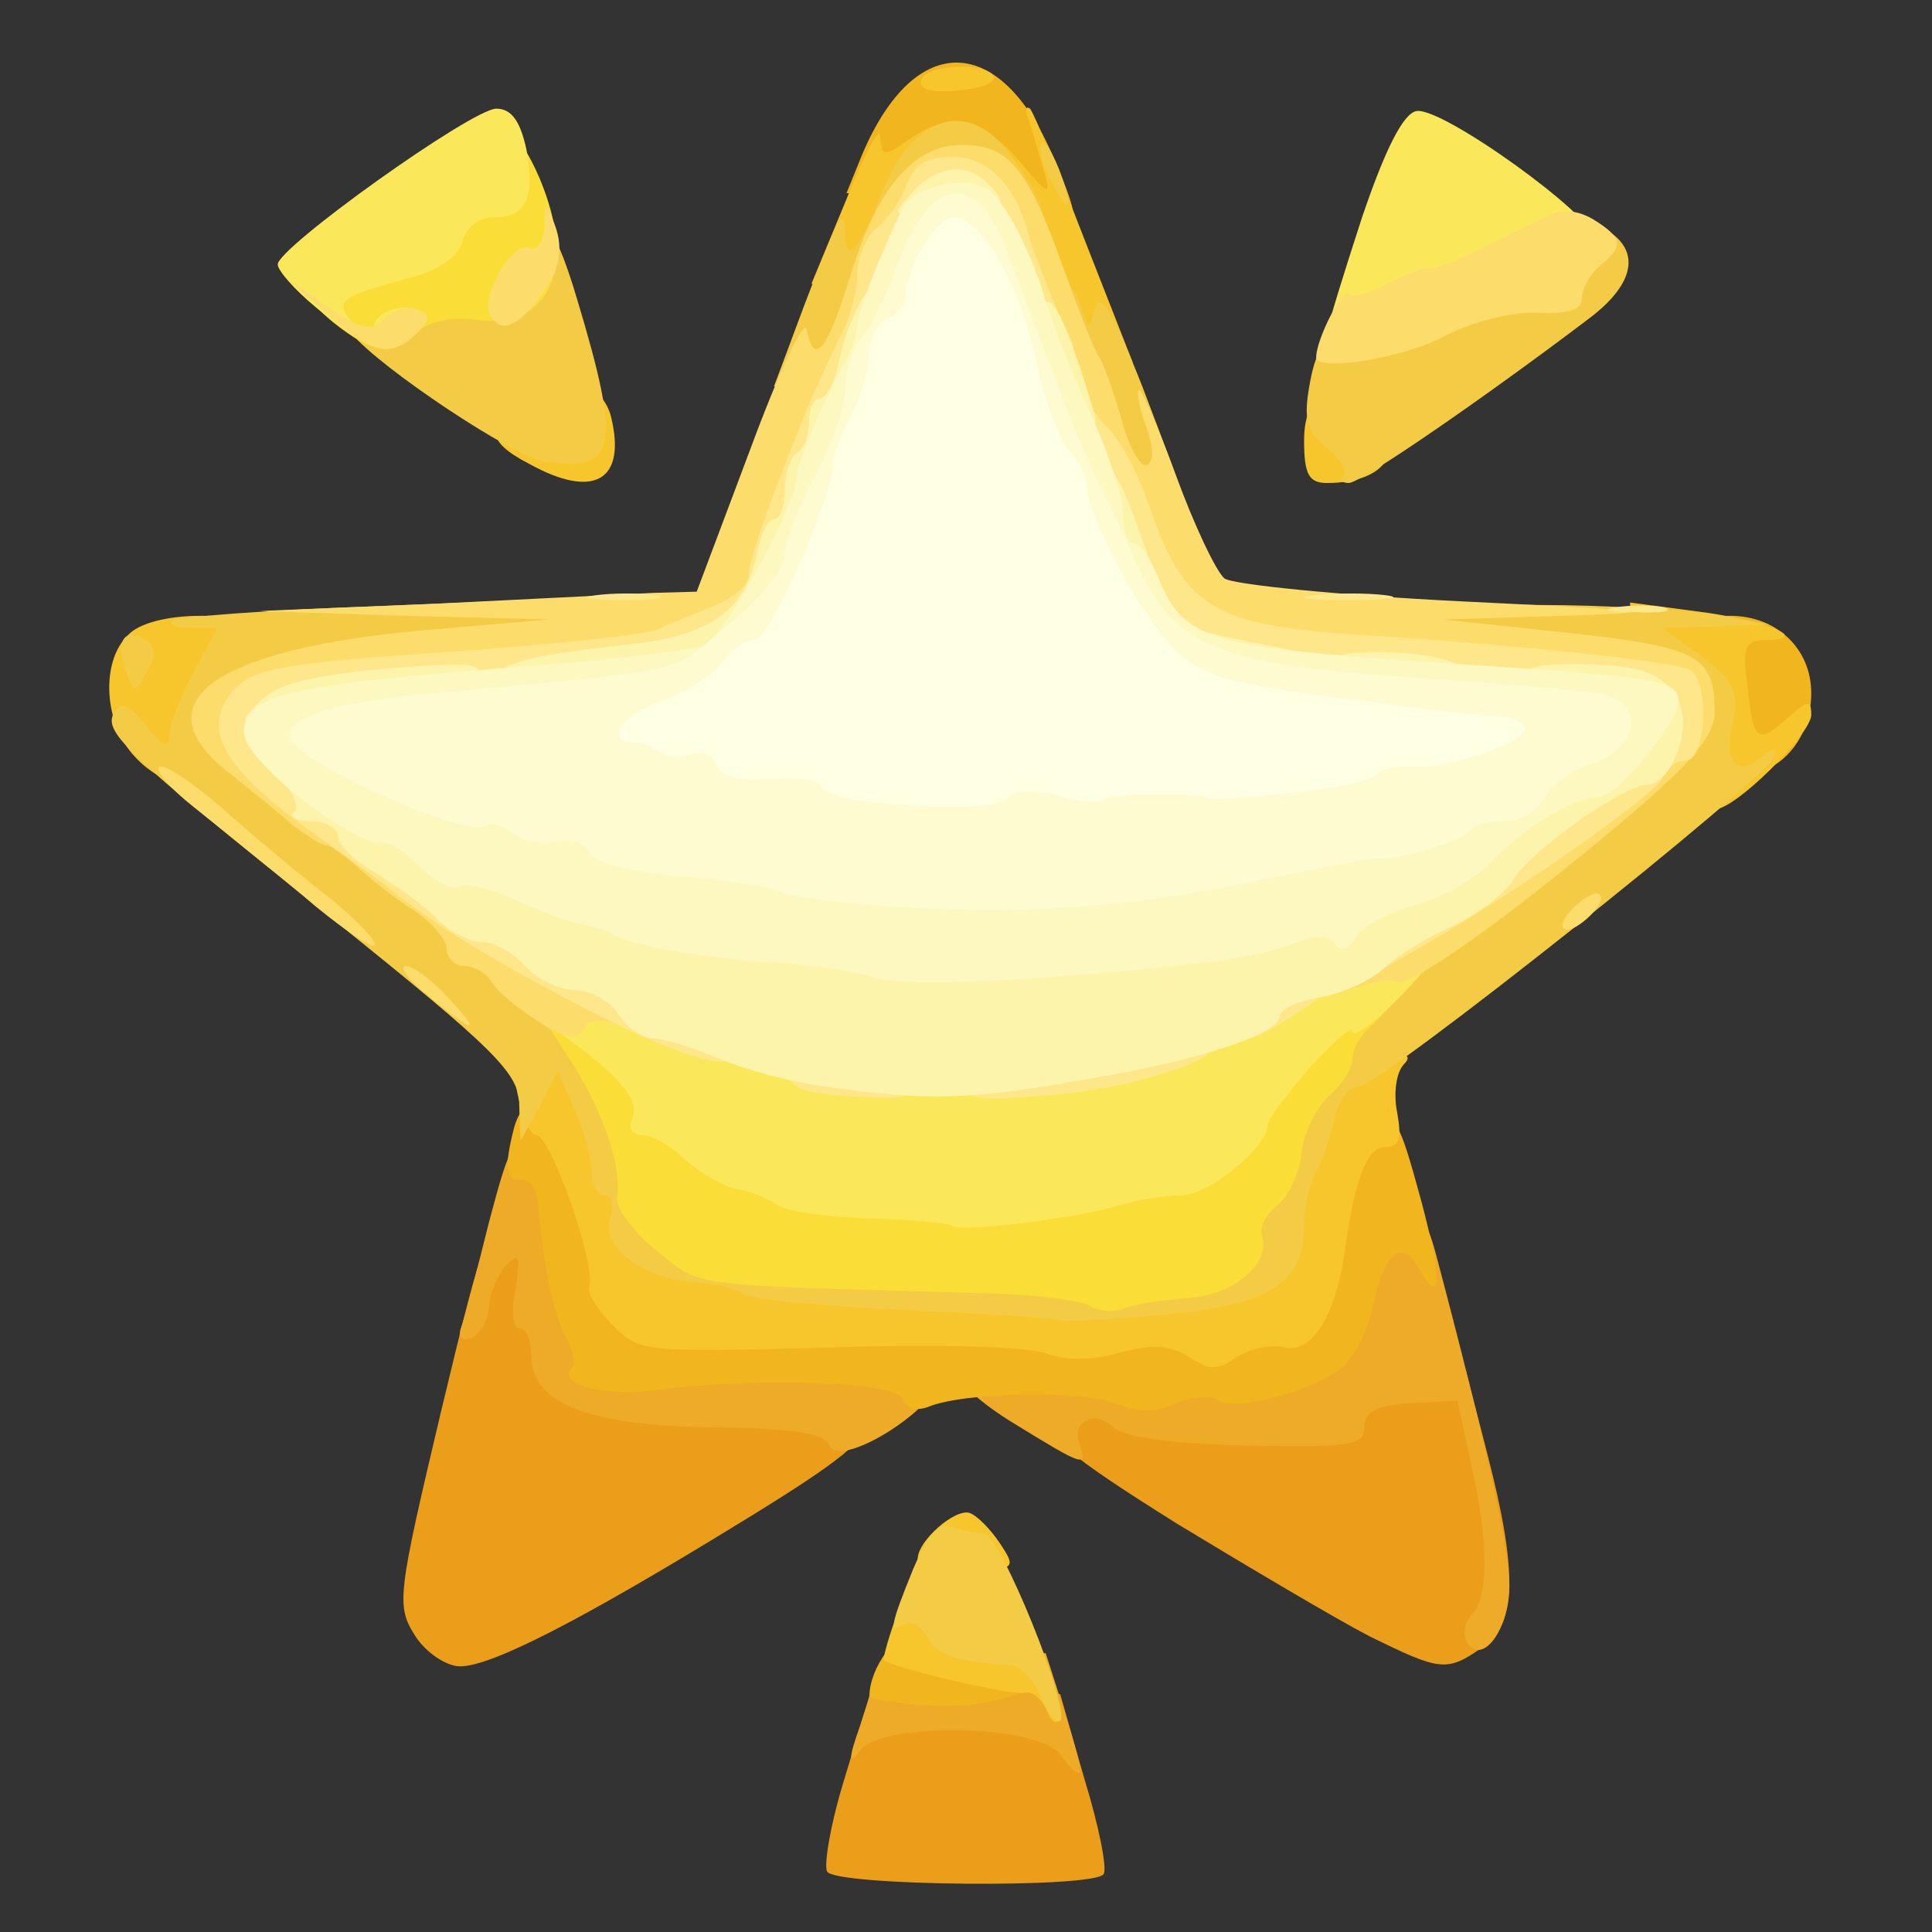 <svg class="img-fluid" id="outputsvg" xmlns="http://www.w3.org/2000/svg" width="160" height="160" viewBox="0 0 1600 1600" >
<rect x="0" y="0" width="1600" height="1600" fill="#333333" stroke="none"/>
<g id="l5cUcgV8Kc4c2u6boW6rEI6" fill="rgb(235,158,25)"><g>
<path id="ppQCBJUqN" d="M685 1550 c-3 -5 3 -41 15 -79 l21 -70 78 1 79 1 20 70 c12 39 19 74 16 79 -7 12 -222 10 -229 -2z"></path>
<path id="p1CuQLGPff" d="M344 1355 c-16 -25 -15 -33 21 -185 38 -158 39 -160 66 -160 25 0 27 4 33 53 9 71 26 81 151 87 90 5 100 7 103 25 2 16 -20 34 -105 86 -132 81 -206 119 -232 119 -11 0 -28 -11 -37 -25z"></path>
<path id="pNC0JbvdX" d="M1134 1355 c-27 -14 -98 -56 -159 -93 -91 -57 -110 -73 -110 -93 0 -27 4 -27 158 -12 70 7 77 6 77 -10 0 -16 8 -18 57 -15 l57 3 18 70 c25 97 24 140 -4 159 -30 21 -35 20 -94 -9z"></path>
</g></g><g id="l6HufJ4kv3DoBIxSIfD08zS" fill="rgb(238,171,39)"><g><path id="p16MvW2yt9" d="M878 1453 c-18 -25 -147 -27 -165 -4 -10 13 -11 9 -1 -19 6 -19 13 -38 17 -41 3 -4 35 -10 71 -13 l66 -7 16 50 c17 55 17 61 -4 34z"></path>
<path id="pJ1qlx2wb" d="M1215 1360 c-4 -7 -2 -17 4 -23 14 -14 14 -62 -1 -126 l-11 -51 -39 2 c-28 2 -38 7 -38 20 0 15 -12 17 -97 15 -63 -1 -103 -7 -111 -15 -16 -15 -35 -5 -28 14 7 20 3 18 -54 -17 -28 -17 -49 -36 -47 -43 2 -7 48 -12 137 -13 147 -2 163 -9 176 -67 9 -41 22 -56 50 -56 18 0 25 8 33 38 42 158 61 246 61 275 0 37 -23 67 -35 47z"></path>
<path id="p13hD02TX" d="M687 1197 c-4 -10 -29 -14 -96 -15 -104 -1 -151 -20 -151 -59 0 -13 -4 -23 -10 -23 -5 0 -7 -14 -3 -32 4 -27 3 -31 -7 -21 -7 7 -14 22 -15 35 -1 12 -8 24 -15 26 -8 3 -11 -1 -8 -9 3 -8 13 -47 23 -87 18 -68 21 -73 44 -70 23 3 27 9 33 53 4 28 12 67 19 87 l12 37 87 -6 c48 -3 108 -3 134 1 40 6 47 11 44 28 -4 26 -83 75 -91 55z"></path>
</g></g><g id="l2w22V6MWHNZZBXtUv0aSrB" fill="rgb(241,181,29)" ><g><path id="pH0DjKtUz" d="M763 1412 c-24 -2 -43 -5 -43 -7 0 -24 23 -55 41 -55 37 0 99 22 99 36 0 17 -47 30 -97 26z"></path>
<path id="p14FmrsdP7" d="M748 1159 c-5 -15 -120 -19 -202 -8 -46 6 -86 -4 -72 -19 3 -2 1 -13 -5 -24 -11 -20 -19 -60 -23 -108 -1 -14 -7 -24 -14 -23 -13 3 -15 -10 -6 -44 5 -17 14 -23 33 -23 24 0 29 6 44 55 9 31 17 62 17 70 0 8 8 23 18 33 15 15 41 17 265 15 228 -1 250 -3 263 -20 7 -10 14 -29 14 -42 0 -13 5 -41 12 -62 9 -33 16 -39 38 -39 24 0 28 6 43 60 21 74 22 106 3 72 -15 -28 -30 -15 -40 34 -4 18 -15 38 -24 46 -24 20 -87 37 -103 28 -6 -5 -22 -3 -35 2 -16 8 -31 8 -51 0 -28 -11 -125 -9 -154 3 -10 4 -19 1 -21 -6z"></path>
<path id="pWdSGoEsr" d="M1416 609 c-3 -17 -6 -47 -6 -65 0 -29 4 -34 23 -34 38 0 67 27 67 64 0 64 -72 93 -84 35z"></path>
<path id="phY6buTBm" d="M812 163 c-17 -23 -23 -26 -33 -15 -7 6 -28 12 -46 12 l-32 0 13 -32 c44 -104 116 -101 160 6 22 52 21 56 -13 56 -20 0 -35 -8 -49 -27z"></path
></g></g><g id="l7gV6mCaWNEsYj2nYU15Rl4" fill="rgb(247,198,44)"><g><path id="pnT5BtuUP" d="M867 1417 c-4 -10 -12 -17 -19 -15 -11 2 -106 -20 -116 -27 -1 -1 3 -16 9 -33 12 -34 45 -44 55 -17 4 8 17 15 31 15 18 0 28 9 39 36 8 20 13 41 11 47 -2 6 -6 3 -10 -6z"></path>
<path id="pYBi31ipK" d="M760 1291 c0 -15 31 -42 43 -38 6 2 17 13 25 25 14 21 13 22 -27 22 -22 0 -41 -4 -41 -9z"></path>
<path id="pG8imVqSr" d="M985 1124 c-16 -10 -30 -11 -57 -4 -23 7 -45 7 -61 1 -15 -6 -92 -8 -181 -5 -152 4 -156 4 -178 -18 -13 -13 -22 -27 -20 -32 6 -18 -32 -126 -44 -126 -11 0 -25 -66 -15 -75 2 -3 18 -5 36 -5 26 0 33 5 43 33 7 18 12 41 12 50 0 9 5 17 10 17 6 0 10 11 10 25 0 28 25 45 67 45 16 0 33 4 39 10 5 5 89 10 187 12 177 3 179 3 198 -21 10 -13 19 -34 19 -47 0 -13 4 -32 9 -42 6 -9 12 -29 16 -44 5 -26 9 -28 52 -28 35 0 44 3 36 11 -7 7 -9 25 -6 40 4 22 2 29 -10 29 -15 0 -25 27 -33 84 -7 54 -27 87 -50 82 -11 -3 -29 1 -40 8 -16 11 -22 11 -39 0z"></path>
<path id="p1CN9g2PCD" d="M1407 663 c-4 -3 -7 -23 -7 -43 0 -29 -5 -39 -25 -50 -18 -9 -25 -22 -25 -42 l0 -29 53 7 c57 7 98 23 61 24 -19 0 -21 5 -17 37 5 47 8 50 33 28 17 -15 20 -16 20 -3 0 16 -63 78 -79 78 -4 0 -11 -3 -14 -7z"></path>
<path id="plk8Nuzx5" d="M112 627 c-26 -27 -29 -79 -6 -101 9 -10 33 -16 60 -16 37 0 44 3 44 20 0 11 -9 37 -20 57 -11 21 -20 43 -20 50 0 21 -35 15 -58 -10z"></path>
<path id="pVgIYkzK" d="M438 384 c-37 -19 -35 -34 2 -34 20 0 30 -5 30 -15 0 -25 29 -17 36 10 13 53 -14 69 -68 39z"></path>
<path id="pxcGWqYuI" d="M1080 365 c0 -38 19 -46 53 -21 34 26 16 56 -34 56 -15 0 -19 -7 -19 -35z"></path>
<path id="pAvQytZGi" d="M854 263 c-9 -21 -18 -55 -21 -75 -5 -33 -9 -38 -33 -38 -23 0 -29 6 -40 41 -15 45 -25 52 -63 47 l-25 -3 29 -70 c15 -38 28 -62 28 -52 1 17 3 17 23 3 34 -24 60 -19 91 16 26 31 28 31 21 8 -4 -14 -9 -32 -12 -40 -3 -8 -3 -13 1 -10 3 3 23 51 45 108 l40 102 -34 0 c-29 0 -36 -5 -50 -37z"></path>
<path id="pu5X6Zgil" d="M763 66 c4 -13 56 -15 60 -2 1 5 -13 10 -31 11 -21 2 -32 -1 -29 -9z"></path>
</g></g><g id="l3u93EcrCPZTWLxbdggOaTU" fill="rgb(243,203,68)" ><g><path id="pfz9D00dw" d="M862 1405 c-6 -14 -17 -25 -24 -26 -46 -3 -62 -8 -70 -23 -5 -9 -13 -14 -19 -11 -13 8 -12 2 7 -45 12 -28 21 -39 31 -36 8 3 21 6 28 6 13 0 72 146 63 155 -3 3 -10 -6 -16 -20z"></path>
<path id="pfJYFqLs2" d="M876 1093 c-1 -1 -58 -5 -126 -8 -68 -3 -128 -9 -134 -13 -6 -5 -24 -9 -40 -10 -44 -3 -78 -29 -71 -53 4 -11 2 -19 -4 -19 -6 0 -11 -8 -11 -19 0 -10 -6 -33 -14 -52 l-14 -32 -15 29 -16 29 -1 -30 c0 -26 -19 -45 -156 -155 -176 -141 -189 -154 -179 -171 6 -8 13 -5 26 12 13 17 19 19 19 9 0 -8 9 -32 20 -53 l20 -37 -22 0 c-12 0 -19 -3 -15 -6 3 -3 80 -9 171 -12 l166 -7 0 26 c0 26 -1 26 -101 33 -56 4 -119 14 -141 23 l-40 16 29 23 c41 34 45 37 78 58 17 11 36 26 43 33 8 7 22 18 33 23 10 6 19 17 19 25 0 8 7 15 15 15 9 0 18 7 21 15 3 8 15 17 25 20 33 11 64 71 95 182 1 6 14 19 27 28 20 12 65 17 221 22 l196 6 6 -31 c4 -18 12 -37 20 -43 7 -6 16 -27 20 -46 4 -19 15 -40 25 -46 11 -7 19 -19 19 -27 0 -19 49 -68 107 -107 74 -50 183 -148 183 -165 0 -13 -17 -17 -105 -23 -102 -7 -105 -8 -105 -31 0 -24 1 -24 103 -23 56 0 122 4 147 8 l45 8 -45 2 -44 1 24 17 c35 24 41 35 35 61 -8 32 3 46 23 30 10 -9 14 -9 11 -1 -6 18 -327 273 -344 273 -8 0 -17 12 -20 28 -4 15 -10 35 -16 44 -5 10 -9 29 -9 42 0 49 -28 67 -118 75 -46 4 -84 6 -86 4z"></path>
<path id="pIkk5P4z1" d="M105 558 c-10 -25 -3 -39 14 -29 10 6 11 13 3 27 -10 18 -11 18 -17 2z"></path>
<path id="pOSG5RGhe" d="M899 378 c-7 -24 -16 -47 -21 -52 -11 -13 -10 -83 1 -90 5 -3 12 4 16 17 7 21 7 21 12 2 4 -14 15 4 39 65 18 47 33 88 34 93 0 4 -16 7 -35 7 -32 0 -35 -3 -46 -42z"></path>
<path id="p1Dmhwmw5O" d="M1113 394 c3 -4 -3 -14 -14 -23 -17 -14 -20 -23 -14 -55 5 -27 14 -40 28 -44 11 -3 40 -16 64 -29 24 -12 55 -23 69 -23 14 0 34 -10 43 -21 15 -18 21 -20 39 -10 31 17 27 45 -11 74 -87 66 -190 137 -200 137 -6 0 -8 -3 -4 -6z"></path>
<path id="p1FJ048G6H" d="M450 382 c-25 -4 -135 -77 -159 -106 -11 -13 -11 -16 2 -16 8 0 17 -5 19 -12 2 -6 26 -14 54 -17 38 -5 51 -11 59 -28 17 -39 32 -26 53 45 37 123 33 144 -28 134z"></path>
<path id="p16KcbckPc" d="M666 253 c29 -76 34 -85 34 -58 0 25 13 10 30 -35 25 -64 71 -79 105 -34 29 38 37 64 21 64 -8 0 -16 -6 -19 -14 -6 -15 -47 -29 -47 -16 0 5 -10 10 -22 12 -14 2 -24 11 -26 23 -1 11 -7 44 -14 73 -11 52 -11 52 -49 52 l-38 0 25 -67z"></path>
<path id="pnGlEKqEl" d="M870 149 c-6 -11 -10 -25 -8 -30 2 -5 8 4 15 21 13 34 9 40 -7 9z"></path>
</g></g><g id="l2Ro9Y6wOBi5z70MHoA10EI" fill="rgb(251,221,55)" ><g><path id="pyGdlUGKi" d="M902 1081 c-8 -4 -46 -9 -85 -10 -255 -7 -235 -5 -273 -35 -19 -15 -34 -35 -33 -44 4 -29 -13 -75 -42 -119 l-28 -43 32 0 c35 0 87 39 87 65 0 8 4 15 8 15 5 0 17 8 28 18 37 34 127 55 217 48 124 -8 160 -16 185 -43 12 -13 22 -27 22 -32 0 -4 15 -24 33 -44 25 -28 40 -37 65 -37 35 0 41 10 17 30 -8 7 -15 19 -15 27 0 8 -9 22 -20 31 -10 10 -21 31 -22 47 -2 17 -11 36 -20 43 -9 7 -15 18 -13 25 8 23 -23 50 -62 52 -21 2 -45 5 -53 9 -8 3 -21 2 -28 -3z"></path>
<path id="pYjYWXfis" d="M276 267 c-38 -31 -30 -51 27 -65 31 -8 46 -18 50 -32 3 -12 13 -20 27 -20 13 0 24 -8 27 -20 8 -30 22 -24 40 18 31 74 9 124 -52 117 -22 -3 -39 1 -49 10 -20 21 -36 19 -70 -8z"></path>
</g></g><g id="l6uvcUe22M0JHKsfaDeWaFM" fill="rgb(251,232,90)" ><g><path id="pT4Nj4wdR" d="M788 1015 c-2 -2 -33 -5 -68 -6 -36 -1 -70 -6 -76 -11 -7 -5 -21 -11 -33 -13 -11 -2 -30 -13 -43 -24 -12 -12 -28 -21 -36 -21 -9 0 -12 -6 -8 -15 5 -15 -11 -34 -58 -68 -27 -19 -14 -47 21 -47 15 0 50 9 78 19 96 37 158 51 224 51 89 -1 136 -13 234 -60 56 -27 95 -40 124 -40 24 0 43 4 43 8 0 4 -16 23 -35 42 -19 19 -35 30 -35 24 0 -5 -16 9 -35 30 -19 22 -35 43 -35 47 0 19 -49 59 -72 59 -14 0 -38 4 -54 9 -33 10 -130 22 -136 16z"></path>
<path id="pRkN7Gx3C" d="M261 254 c-17 -14 -31 -30 -31 -35 0 -14 161 -129 181 -129 13 0 20 11 25 34 7 41 0 56 -28 56 -11 0 -22 8 -25 20 -4 13 -19 24 -47 31 -54 15 -59 18 -45 35 18 22 3 16 -30 -12z"></path><path id="pIQH0Xe0q" d="M310 270 c0 -12 28 -21 35 -11 2 5 -4 11 -15 14 -11 3 -20 2 -20 -3z"></path><path id="pLezWMWSX" d="M1100 272 c0 -4 13 -46 28 -92 19 -56 34 -86 45 -88 21 -4 147 87 147 105 0 8 -8 16 -17 19 -10 3 -36 14 -58 24 -87 40 -145 53 -145 32z"></path>
</g></g><g id="l1PJurQZdeYOfbmUOCaHJvO" fill="rgb(252,221,107)" ><g><path id="p1AHItvZrb" d="M440 842 c-14 -9 -29 -22 -33 -29 -4 -7 -15 -13 -22 -13 -8 0 -15 -6 -15 -14 0 -7 -12 -22 -27 -32 -15 -9 -36 -26 -47 -36 -11 -10 -23 -18 -26 -18 -4 0 -16 -8 -28 -17 -11 -10 -35 -29 -51 -42 -76 -58 -17 -103 159 -119 l105 -9 -120 -3 -120 -4 145 -6 c80 -4 161 -8 181 -9 l36 -1 44 -117 c24 -65 45 -110 47 -100 6 31 17 18 36 -44 23 -75 53 -109 93 -109 38 0 54 19 83 100 13 36 26 70 30 75 4 6 12 29 19 53 6 23 16 40 21 37 6 -3 5 -16 -1 -32 -5 -14 -8 -28 -6 -30 2 -2 16 30 31 71 15 41 33 79 40 85 6 5 95 14 196 19 164 8 174 9 85 12 l-100 3 103 11 c109 12 122 19 122 66 0 19 -18 41 -76 90 -91 77 -180 141 -188 133 -3 -3 -19 0 -36 6 -24 8 -30 8 -26 -2 3 -6 9 -19 12 -28 3 -8 22 -24 42 -35 20 -10 63 -38 96 -61 32 -24 69 -43 82 -43 19 0 24 -5 24 -25 0 -17 6 -25 17 -25 12 0 14 -3 6 -11 -6 -6 -84 -17 -174 -24 -90 -8 -179 -17 -197 -21 -36 -7 -62 -40 -83 -103 -6 -18 -18 -41 -26 -51 -9 -10 -24 -42 -35 -71 -11 -30 -25 -68 -32 -85 -6 -17 -19 -41 -28 -55 l-17 -24 0 22 c-1 13 -10 28 -21 35 -13 9 -20 24 -20 45 0 17 -7 38 -15 47 -8 8 -15 22 -15 30 0 9 -4 24 -9 34 -17 32 -51 125 -51 139 0 7 -12 18 -27 24 -16 7 -37 15 -48 20 -11 5 -90 13 -175 19 -119 8 -158 14 -170 26 -11 12 -12 18 -2 21 6 3 12 11 12 19 0 8 9 14 20 14 15 0 20 7 20 25 0 22 4 25 36 25 23 0 43 7 53 18 9 10 23 21 31 25 69 31 115 65 118 86 3 18 0 22 -12 18 -8 -3 -18 -2 -21 3 -8 13 -16 12 -45 -8z"></path>
<path id="p19VTuxc5W" d="M355 825 c-16 -13 -25 -24 -19 -25 6 0 21 11 34 25 30 32 24 32 -15 0z"></path>
<path id="pRKsDedUL" d="M250 741 c-30 -25 -71 -58 -90 -73 -19 -15 -32 -30 -28 -33 3 -3 28 13 55 37 27 24 67 57 89 74 21 18 37 34 34 37 -3 2 -30 -16 -60 -42z"></path>
<path id="pn8p9zzbP" d="M1300 755 c7 -8 17 -15 22 -15 6 0 5 7 -2 15 -7 8 -17 15 -22 15 -6 0 -5 -7 2 -15z"></path>
<path id="pzlLtjwHm" d="M1090 296 c0 -15 22 -58 27 -53 3 4 18 0 34 -9 16 -8 30 -13 32 -12 3 3 28 -8 100 -44 10 -5 24 -4 37 4 24 15 25 22 5 38 -8 7 -15 19 -15 27 0 10 -11 13 -37 12 -22 -1 -55 8 -78 20 -34 18 -105 29 -105 17z"></path>
<path id="pY0UeHeuW" d="M270 259 l-35 -31 35 25 c29 20 37 22 48 11 7 -7 19 -11 27 -8 12 5 12 8 0 20 -21 21 -37 17 -75 -17z"></path>
<path id="paAO6I2pr" d="M406 261 c-9 -14 18 -61 32 -56 7 3 12 -4 13 -18 0 -21 1 -21 8 -2 9 23 4 43 -17 68 -17 19 -28 22 -36 8z"></path>
</g></g><g id="l2VLbQIhn8HvYI72mdTlbER" fill="rgb(254,231,138)" ><g><path id="pVUwLPlsW" d="M668 903 c-10 -2 -18 -11 -18 -19 0 -10 14 -14 55 -14 48 0 55 2 55 20 0 17 -6 20 -37 19 -21 -1 -46 -3 -55 -6z"></path>
<path id="pgC6nrA11" d="M800 894 c0 -17 12 -21 78 -32 95 -15 132 -15 132 -1 0 17 -69 40 -141 46 -63 5 -69 4 -69 -13z"></path>
<path id="p11sylUome" d="M486 836 c-73 -38 -120 -66 -161 -98 -5 -5 -38 -28 -72 -53 -71 -51 -88 -85 -57 -116 16 -16 44 -20 174 -29 85 -6 164 -14 175 -19 11 -5 32 -13 48 -20 15 -6 27 -17 27 -24 0 -13 16 -59 52 -147 6 -14 17 -37 24 -52 8 -14 14 -37 14 -51 0 -13 7 -31 16 -38 9 -7 20 -23 25 -36 6 -17 16 -23 38 -23 29 0 52 23 63 65 3 11 13 36 21 56 l16 35 -30 -4 c-23 -3 -29 -9 -29 -28 0 -24 -31 -64 -50 -64 -5 0 -10 9 -10 20 0 19 -18 59 -31 70 -3 3 -9 22 -13 43 -4 20 -11 37 -16 37 -6 0 -10 9 -10 20 0 11 -4 20 -10 20 -5 0 -10 14 -10 30 0 17 -4 30 -10 30 -5 0 -10 9 -10 20 0 11 -7 20 -15 20 -9 0 -15 9 -15 25 0 17 -7 26 -22 29 -41 9 -172 25 -260 31 -49 4 -90 10 -92 13 -6 10 30 52 43 52 6 0 11 7 11 15 0 8 5 15 10 15 6 0 10 7 10 15 0 9 10 15 26 15 17 0 28 6 31 20 4 14 14 20 34 20 18 0 34 8 41 20 8 12 24 20 40 20 17 0 33 8 40 20 7 11 20 20 30 20 30 0 48 12 48 31 0 31 -40 23 -134 -25z"></path>
<path id="pUBpGG2r0" d="M1030 830 c0 -28 2 -30 40 -30 22 0 40 4 40 9 0 8 -64 51 -76 51 -2 0 -4 -13 -4 -30z">
</path><path id="pIcMPtmWn" d="M1130 780 c0 -23 4 -30 20 -30 11 0 20 -4 20 -10 0 -5 11 -10 24 -10 17 0 26 -7 30 -24 7 -28 86 -86 117 -86 28 0 19 -23 -12 -32 -13 -4 -97 -11 -186 -17 -89 -5 -170 -14 -180 -20 -11 -5 -27 -29 -37 -53 -10 -24 -24 -58 -32 -76 -16 -38 -19 -102 -4 -102 6 0 10 4 10 8 0 5 8 17 19 28 10 11 23 36 30 55 31 93 53 107 181 115 126 8 259 22 270 29 16 10 13 75 -4 75 -8 0 -16 6 -19 14 -6 14 -118 93 -198 139 l-49 28 0 -31z">
</path><path id="p2bk43A3A" d="M1338 503 c12 -2 30 -2 40 0 9 3 -1 5 -23 4 -22 0 -30 -2 -17 -4z"></path>
<path id="p1CdmDL0YM" d="M493 493 c15 -2 37 -2 50 0 12 2 0 4 -28 4 -27 0 -38 -2 -22 -4z"></path>
<path id="pGvoMfDxh" d="M1088 493 c18 -2 45 -2 60 0 15 2 0 4 -33 4 -33 0 -45 -2 -27 -4z"></path>
</g></g><g id="l5jUfPzJjPmOQBkEiGpAjGr" fill="rgb(253,244,171)" ><g><path id="p1Fq18m0W0" d="M685 900 c-27 -3 -67 -14 -89 -23 -21 -9 -46 -17 -55 -17 -9 0 -22 -9 -29 -20 -7 -11 -23 -20 -36 -20 -12 0 -31 -9 -41 -20 -10 -11 -26 -20 -36 -20 -10 0 -26 -8 -36 -18 -10 -11 -33 -27 -50 -38 -18 -10 -33 -24 -33 -31 0 -7 -10 -13 -22 -13 -12 0 -18 -3 -15 -7 4 -3 2 -12 -4 -20 -9 -10 -4 -13 25 -13 20 0 36 5 36 10 0 6 13 10 30 10 19 0 33 7 40 20 7 13 21 20 38 20 16 0 32 4 37 9 24 21 154 51 285 66 145 16 427 -39 477 -93 27 -29 68 -52 93 -52 15 0 30 -18 30 -36 0 -2 -16 -4 -35 -4 -28 0 -35 -4 -35 -20 0 -17 7 -20 44 -20 54 0 74 7 86 31 12 21 -6 69 -26 69 -19 0 -97 55 -111 79 -7 11 -29 28 -50 38 -21 9 -47 25 -57 35 -11 10 -34 21 -53 24 -18 3 -33 10 -33 15 0 15 -65 37 -161 53 -96 17 -131 18 -214 6z"></path>
<path id="p17IS75hhI" d="M215 581 c15 -15 41 -21 102 -27 79 -6 83 -6 83 13 0 17 -9 21 -52 27 -29 3 -75 6 -103 6 -49 0 -49 0 -30 -19z"></path>
<path id="paaVd7Tx3" d="M410 567 c0 -17 19 -23 108 -33 70 -7 99 -28 109 -76 3 -16 9 -28 14 -28 5 0 9 -11 9 -24 0 -14 5 -28 10 -31 6 -3 10 -15 10 -26 0 -10 4 -19 9 -19 5 0 13 -14 16 -32 8 -36 26 -68 37 -68 5 0 8 20 8 45 0 33 -4 45 -15 45 -10 0 -15 11 -15 35 0 19 -4 35 -10 35 -5 0 -10 9 -10 20 0 27 -30 100 -41 100 -5 0 -9 9 -9 20 0 30 -36 43 -137 48 -79 4 -93 2 -93 -11z"></path>
<path id="p1BIgaurGi" d="M1100 560 c0 -16 7 -20 38 -20 52 0 82 10 82 26 0 10 -16 14 -60 14 -53 0 -60 -2 -60 -20z"></path>
<path id="p18kmeQ29r" d="M980 544 c0 -19 4 -24 18 -21 9 3 34 8 55 12 23 4 37 11 37 20 0 11 -14 15 -55 15 -52 0 -55 -1 -55 -26z"></path>
<path id="pNcWN7Nbm" d="M900 429 c0 -63 18 -62 41 4 l17 47 -29 0 c-28 0 -29 -1 -29 -51z"></path>
<path id="p19R8D2oTU" d="M852 327 c-15 -40 -16 -107 -2 -107 6 0 10 7 10 15 0 8 4 15 8 15 7 0 20 31 37 88 5 18 2 22 -17 22 -18 0 -27 -8 -36 -33z"></path>
<path id="pP2rEwIPK" d="M755 160 c20 -23 45 -26 63 -8 21 21 13 28 -35 28 -45 0 -46 0 -28 -20z"></path>
</g></g><g id="l1hIWAxnnAoVcYYVHFmc56E" fill="rgb(253,247,192)" ><g><path id="p7Byd1sMw" d="M722 809 c-11 -4 -48 -10 -83 -12 -65 -5 -116 -14 -131 -23 -4 -3 -17 -7 -28 -9 -10 -2 -35 -11 -54 -20 -19 -9 -40 -14 -45 -11 -6 4 -21 -4 -33 -16 -13 -13 -27 -22 -31 -20 -12 4 -68 -32 -97 -63 -19 -20 -22 -29 -14 -43 13 -19 58 -27 239 -41 66 -5 128 -13 138 -16 16 -7 77 -117 77 -141 0 -10 20 -59 41 -96 5 -10 9 -23 9 -29 0 -10 21 -64 39 -99 5 -8 22 -16 38 -18 26 -3 34 3 51 30 10 18 22 46 26 61 4 15 20 57 36 93 17 35 30 76 30 89 0 14 4 25 9 25 5 0 14 13 21 30 21 50 41 56 234 69 182 12 196 14 196 32 0 17 -51 79 -65 79 -21 0 -63 25 -89 53 -13 14 -42 31 -65 37 -22 6 -44 18 -49 27 -6 10 -12 12 -16 5 -5 -8 -15 -8 -34 -1 -27 11 -63 16 -162 25 -106 9 -168 10 -188 3z m317 -115 c75 -14 140 -30 145 -35 6 -5 19 -9 29 -9 11 0 30 -11 43 -25 20 -21 20 -25 6 -25 -91 -2 -267 -21 -270 -29 -2 -6 -11 -11 -19 -11 -21 0 -63 -47 -63 -71 0 -10 -4 -19 -10 -19 -5 0 -10 -8 -10 -18 0 -10 -4 -22 -10 -28 -5 -5 -21 -41 -36 -79 -14 -39 -32 -86 -39 -105 l-14 -35 -14 35 c-8 19 -17 43 -20 53 -4 9 -11 17 -17 17 -5 0 -10 15 -10 34 0 18 -11 54 -25 80 -14 26 -25 55 -25 65 0 25 -20 41 -52 41 -23 0 -28 4 -28 24 0 29 -13 35 -103 41 -169 13 -181 15 -159 31 11 7 53 19 93 25 41 6 79 17 84 24 6 7 42 16 81 20 39 3 77 11 85 16 29 18 219 10 358 -17z"></path>
</g></g><g id="l5B5BqwzjZwO4gIj4JewbiN" fill="rgb(254,251,208)" ><g><path id="pNME13MmR" d="M725 750 c-38 -3 -75 -8 -80 -12 -6 -3 -41 -9 -80 -12 -44 -4 -72 -11 -77 -20 -5 -8 -16 -12 -28 -9 -11 3 -27 0 -35 -7 -8 -6 -18 -9 -23 -6 -17 10 -162 -55 -162 -74 0 -19 42 -30 152 -39 147 -13 164 -16 185 -32 47 -37 73 -65 73 -81 0 -9 11 -38 25 -64 14 -26 25 -58 25 -72 0 -14 6 -33 13 -41 8 -9 22 -38 31 -64 27 -73 65 -76 91 -7 43 116 64 169 73 186 6 10 18 37 28 59 34 80 66 95 233 106 75 5 146 11 159 14 34 8 29 44 -8 57 -17 5 -35 19 -41 29 -5 11 -20 19 -34 19 -13 0 -26 4 -29 9 -5 8 -63 25 -78 22 -4 0 -51 9 -105 20 -104 22 -193 27 -308 19z m80 -121 c5 -6 48 -10 119 -9 61 1 129 1 151 0 39 -2 39 -3 10 -10 -16 -4 -47 -8 -67 -9 -24 -1 -47 -10 -68 -27 -32 -28 -80 -114 -80 -146 0 -10 -4 -18 -10 -18 -12 0 -40 -94 -40 -138 0 -26 -4 -33 -17 -30 -10 2 -19 13 -21 26 -2 12 -9 22 -16 22 -8 0 -16 17 -19 42 -3 24 -11 44 -16 46 -6 2 -11 13 -11 25 0 42 -49 152 -72 162 -13 6 -24 18 -26 28 -3 14 4 17 42 17 25 0 46 4 46 9 0 6 15 12 33 14 17 2 37 5 44 5 6 1 15 -3 18 -9z"></path>
</g></g><g id="l2FLgRKZnFKc5P5MbAJasPH" fill="rgb(255,255,228)" ><g><path id="pptLmKnV0" d="M713 663 c-18 -2 -33 -8 -33 -12 0 -5 -18 -7 -41 -6 -28 2 -42 -2 -46 -12 -3 -8 -12 -12 -20 -9 -8 4 -20 3 -26 -1 -7 -4 -16 -8 -21 -8 -26 0 -12 -23 21 -34 21 -8 44 -22 51 -32 7 -11 19 -19 27 -19 12 0 65 -119 65 -147 0 -6 7 -24 15 -39 8 -16 15 -39 15 -52 0 -12 7 -25 15 -28 8 -4 15 -12 15 -18 0 -24 25 -66 40 -66 23 0 56 58 69 123 7 31 19 63 27 71 8 8 14 21 14 28 0 25 47 112 74 137 22 21 45 27 134 39 59 8 118 15 132 15 14 1 24 6 23 11 -3 13 -66 33 -94 31 -13 -1 -27 2 -30 7 -3 4 -32 11 -65 14 -70 7 -67 7 -76 4 -18 -4 -78 -3 -84 2 -3 4 -20 2 -37 -3 -20 -5 -35 -5 -41 1 -10 10 -58 11 -123 3z"></path>
</g></g></svg>
